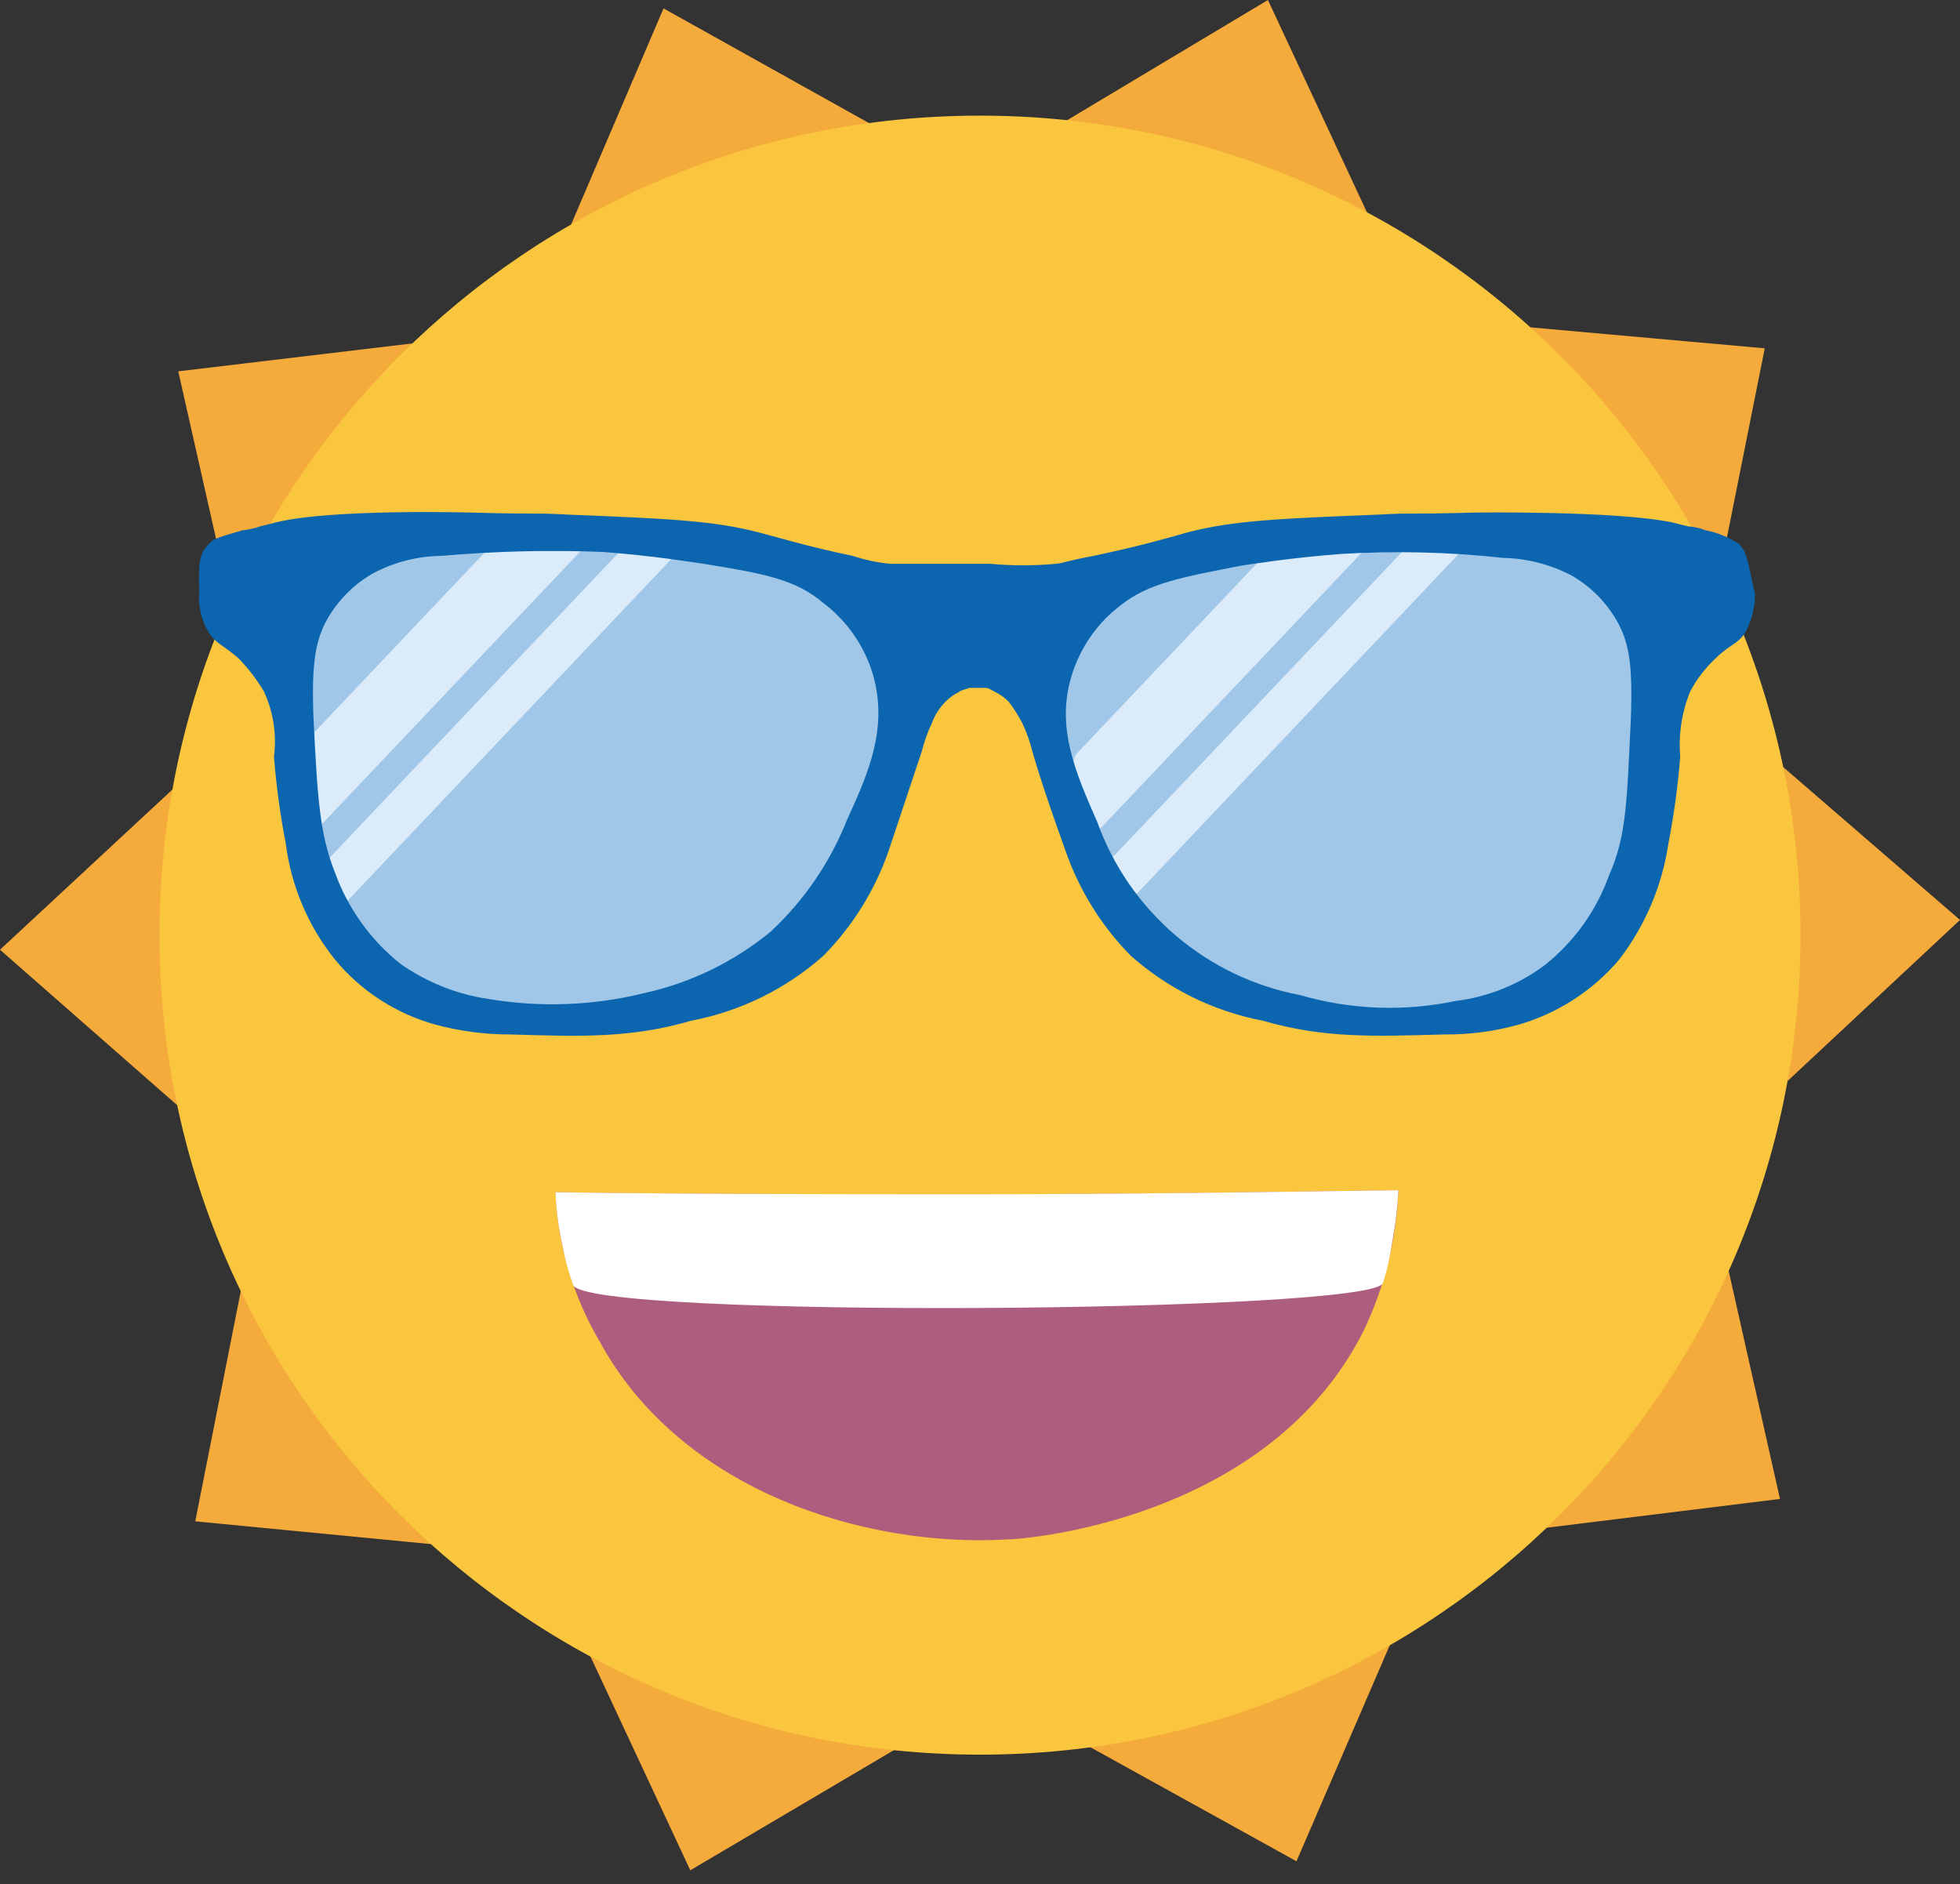 <svg width="129" height="124" viewBox="0 0 129 124" fill="none" xmlns="http://www.w3.org/2000/svg">
<rect x="0" y="0" width="129" height="124" fill="#333333" stroke="none"/>
<path d="M43.671 0.553L63.779 11.775L83.451 0L93.183 20.869L116.149 22.925L111.632 45.529L129 60.546L112.123 76.31L117.152 98.652L94.416 101.458L85.329 122.499L65.261 111.393L45.433 123.092L35.739 102.338L12.851 100.126L17.291 77.678L0 62.506L16.801 46.898L11.732 24.439L34.624 21.709L43.671 0.553Z" fill="#F5AA3C"/>
<path d="M64.501 115.482C94.326 115.482 118.503 91.334 118.503 61.546C118.503 31.758 94.326 7.61 64.501 7.61C34.676 7.61 10.498 31.758 10.498 61.546C10.498 91.334 34.676 115.482 64.501 115.482Z" fill="#FAC63E"/>
<path d="M36.564 78.464C45.653 78.597 54.877 78.597 64.233 78.597C73.59 78.597 82.813 78.464 92.037 78.33C91.913 81.527 91.139 84.665 89.764 87.553C83.482 100.118 67.308 101.321 66.238 101.321C56.882 101.856 44.851 98.113 39.505 88.355C37.724 85.351 36.714 81.953 36.564 78.464Z" fill="#AD5D7E"/>
<path d="M36.564 78.464C45.653 78.597 54.877 78.597 64.233 78.597C73.59 78.597 82.813 78.464 92.037 78.33C91.999 79.065 91.936 79.686 91.879 80.156C91.813 80.699 91.736 81.149 91.581 82.05C91.447 82.832 91.375 83.173 91.281 83.539C91.281 83.539 91.162 84 91.014 84.447C90.359 86.41 38.542 86.811 37.725 84.57C37.508 83.974 37.332 83.34 37.332 83.34C37.179 82.788 37.097 82.38 36.99 81.844C36.824 81.07 36.703 80.288 36.627 79.5C36.587 79.068 36.571 78.71 36.564 78.464Z" fill="white"/>
<path d="M70.649 52.467C71.557 55.575 72.594 59.33 75.835 62.436C80.112 66.449 85.427 66.708 89.056 66.842C93.333 67.101 99.035 67.36 103.183 63.476C106.423 60.498 106.942 56.485 107.461 52.342C108.109 47.936 108.757 43.022 106.036 39.392C102.535 34.731 95.536 34.986 89.185 35.253C84 35.512 72.724 35.901 70.002 42.373C68.711 45.344 69.619 48.45 70.649 52.467Z" fill="#A1C7E8"/>
<path d="M57.894 42.149C55.172 35.677 43.896 35.288 38.711 35.029C32.36 34.77 25.361 34.511 21.86 39.168C19.139 42.792 19.787 47.712 20.435 52.118C20.954 56.256 21.473 60.273 24.713 63.251C28.857 67.134 34.563 66.875 38.84 66.616C42.469 66.483 47.784 66.228 52.062 62.211C55.302 59.104 56.339 55.35 57.246 52.243C58.282 48.234 59.19 45.125 57.894 42.149Z" fill="#A1C7E8"/>
<path d="M71.938 55.038L90.251 35.713L89.778 35.245C88.061 34.928 86.412 34.745 85.068 34.608L70.873 49.589C70.02 50.49 71.399 55.606 71.938 55.038Z" fill="#DBEBF9"/>
<path d="M96.033 36.431L95.416 35.822C94.76 35.556 94.091 35.324 93.411 35.128L72.099 57.617L73.47 58.969C73.722 59.137 73.98 59.292 74.243 59.434L96.033 36.431Z" fill="#DBEBF9"/>
<path d="M44.527 36.431L43.909 35.822C43.251 35.555 42.579 35.324 41.896 35.128L20.592 57.617L21.963 58.969C22.216 59.137 22.474 59.292 22.735 59.434L44.527 36.431Z" fill="#DBEBF9"/>
<path d="M20.431 55.038L38.744 35.713L38.272 35.245C36.556 34.928 34.907 34.745 33.563 34.608L19.366 49.589C18.519 50.49 19.893 55.606 20.431 55.038Z" fill="#DBEBF9"/>
<path d="M114.465 35.809C113.797 35.364 113.049 35.056 112.262 34.901C111.889 34.753 111.495 34.666 111.095 34.642L110.059 34.382C106.299 33.604 97.093 33.734 97.093 33.734C92.168 33.868 93.205 33.734 90.741 33.868C84.261 34.127 81.15 34.257 78.17 35.035C77.262 35.294 75.058 35.942 71.947 36.589C70.521 36.849 69.745 37.108 69.485 37.108C68.062 37.239 66.631 37.239 65.208 37.108H58.6C57.763 37.027 56.937 36.853 56.138 36.589C53.028 35.942 50.953 35.294 49.917 35.035C46.935 34.257 43.825 34.127 37.344 33.868C34.881 33.734 35.918 33.868 30.992 33.734C30.992 33.734 21.791 33.475 18.16 34.382L17.123 34.642C16.746 34.776 16.354 34.863 15.956 34.901C14.661 35.29 14.012 35.42 13.753 35.809C12.975 36.456 13.105 37.622 13.105 39.049C13.041 39.959 13.268 40.867 13.753 41.641C14.272 42.419 14.661 42.419 15.697 43.326C16.345 43.99 16.911 44.73 17.382 45.529C17.994 46.866 18.218 48.348 18.031 49.806C18.183 51.721 18.442 53.625 18.807 55.51C19.161 58.309 20.283 60.956 22.049 63.157C23.762 65.227 26.069 66.72 28.659 67.435C30.265 67.868 31.921 68.086 33.584 68.083C38.251 68.217 41.491 68.341 45.509 67.175C48.738 66.559 51.74 65.081 54.197 62.898C56.114 60.953 57.575 58.607 58.475 56.029L60.679 49.417C60.835 48.793 61.052 48.185 61.327 47.603C61.521 47.067 61.831 46.58 62.235 46.177C62.497 45.91 62.804 45.691 63.141 45.529C63.275 45.395 63.53 45.395 63.79 45.27H64.827C65.086 45.27 65.216 45.403 65.475 45.529C65.813 45.691 66.12 45.91 66.383 46.177C66.727 46.625 67.03 47.102 67.289 47.603C67.564 48.185 67.782 48.793 67.937 49.417C67.937 49.417 68.456 51.362 70.141 56.029C71.042 58.606 72.503 60.952 74.419 62.898C76.877 65.081 79.879 66.559 83.107 67.175C87.126 68.341 90.366 68.211 95.032 68.083C96.696 68.099 98.354 67.881 99.958 67.435C102.533 66.689 104.832 65.201 106.568 63.157C108.28 60.925 109.396 58.293 109.809 55.51C110.174 53.625 110.434 51.721 110.586 49.806C110.463 48.349 110.685 46.884 111.234 45.529C111.665 44.703 112.235 43.958 112.92 43.326C113.827 42.419 114.345 42.419 114.863 41.641C115.29 40.843 115.512 39.953 115.511 39.049C115.113 37.622 115.113 36.456 114.465 35.809ZM55.749 53.954C54.636 56.763 52.909 59.287 50.694 61.342C48.285 63.313 45.446 64.689 42.407 65.36C39.055 66.187 35.57 66.32 32.166 65.749C30.065 65.443 28.067 64.644 26.334 63.417C24.388 61.859 22.908 59.796 22.057 57.454C21.02 54.862 20.89 52.398 20.631 47.215C20.497 43.715 20.764 42.289 21.408 40.992C22.118 39.64 23.197 38.516 24.519 37.752C25.914 37.001 27.471 36.601 29.056 36.585C32.589 36.273 36.139 36.186 39.684 36.326C43.053 36.585 45.387 36.974 46.295 37.104C50.313 37.752 52.386 38.141 54.202 39.697C55.749 40.869 56.883 42.503 57.442 44.362C58.471 47.863 57.176 50.844 55.749 53.954ZM107.336 47.344C107.077 52.528 107.077 54.991 105.911 57.583C105.076 59.934 103.593 62.001 101.634 63.546C99.924 64.814 97.914 65.618 95.801 65.879C92.407 66.59 88.891 66.457 85.562 65.49C82.536 64.916 79.712 63.562 77.37 61.561C75.028 59.561 73.25 56.983 72.211 54.084C70.784 50.844 69.489 47.863 70.525 44.492C71.083 42.632 72.219 40.998 73.767 39.827C75.581 38.4 77.655 38.011 81.673 37.233C82.579 37.1 84.913 36.715 88.283 36.456C91.827 36.243 95.382 36.329 98.911 36.715C100.493 36.747 102.046 37.147 103.448 37.882C104.771 38.645 105.849 39.769 106.558 41.122C107.207 42.419 107.466 43.71 107.336 47.344Z" fill="#0B65AF"/>
</svg>
